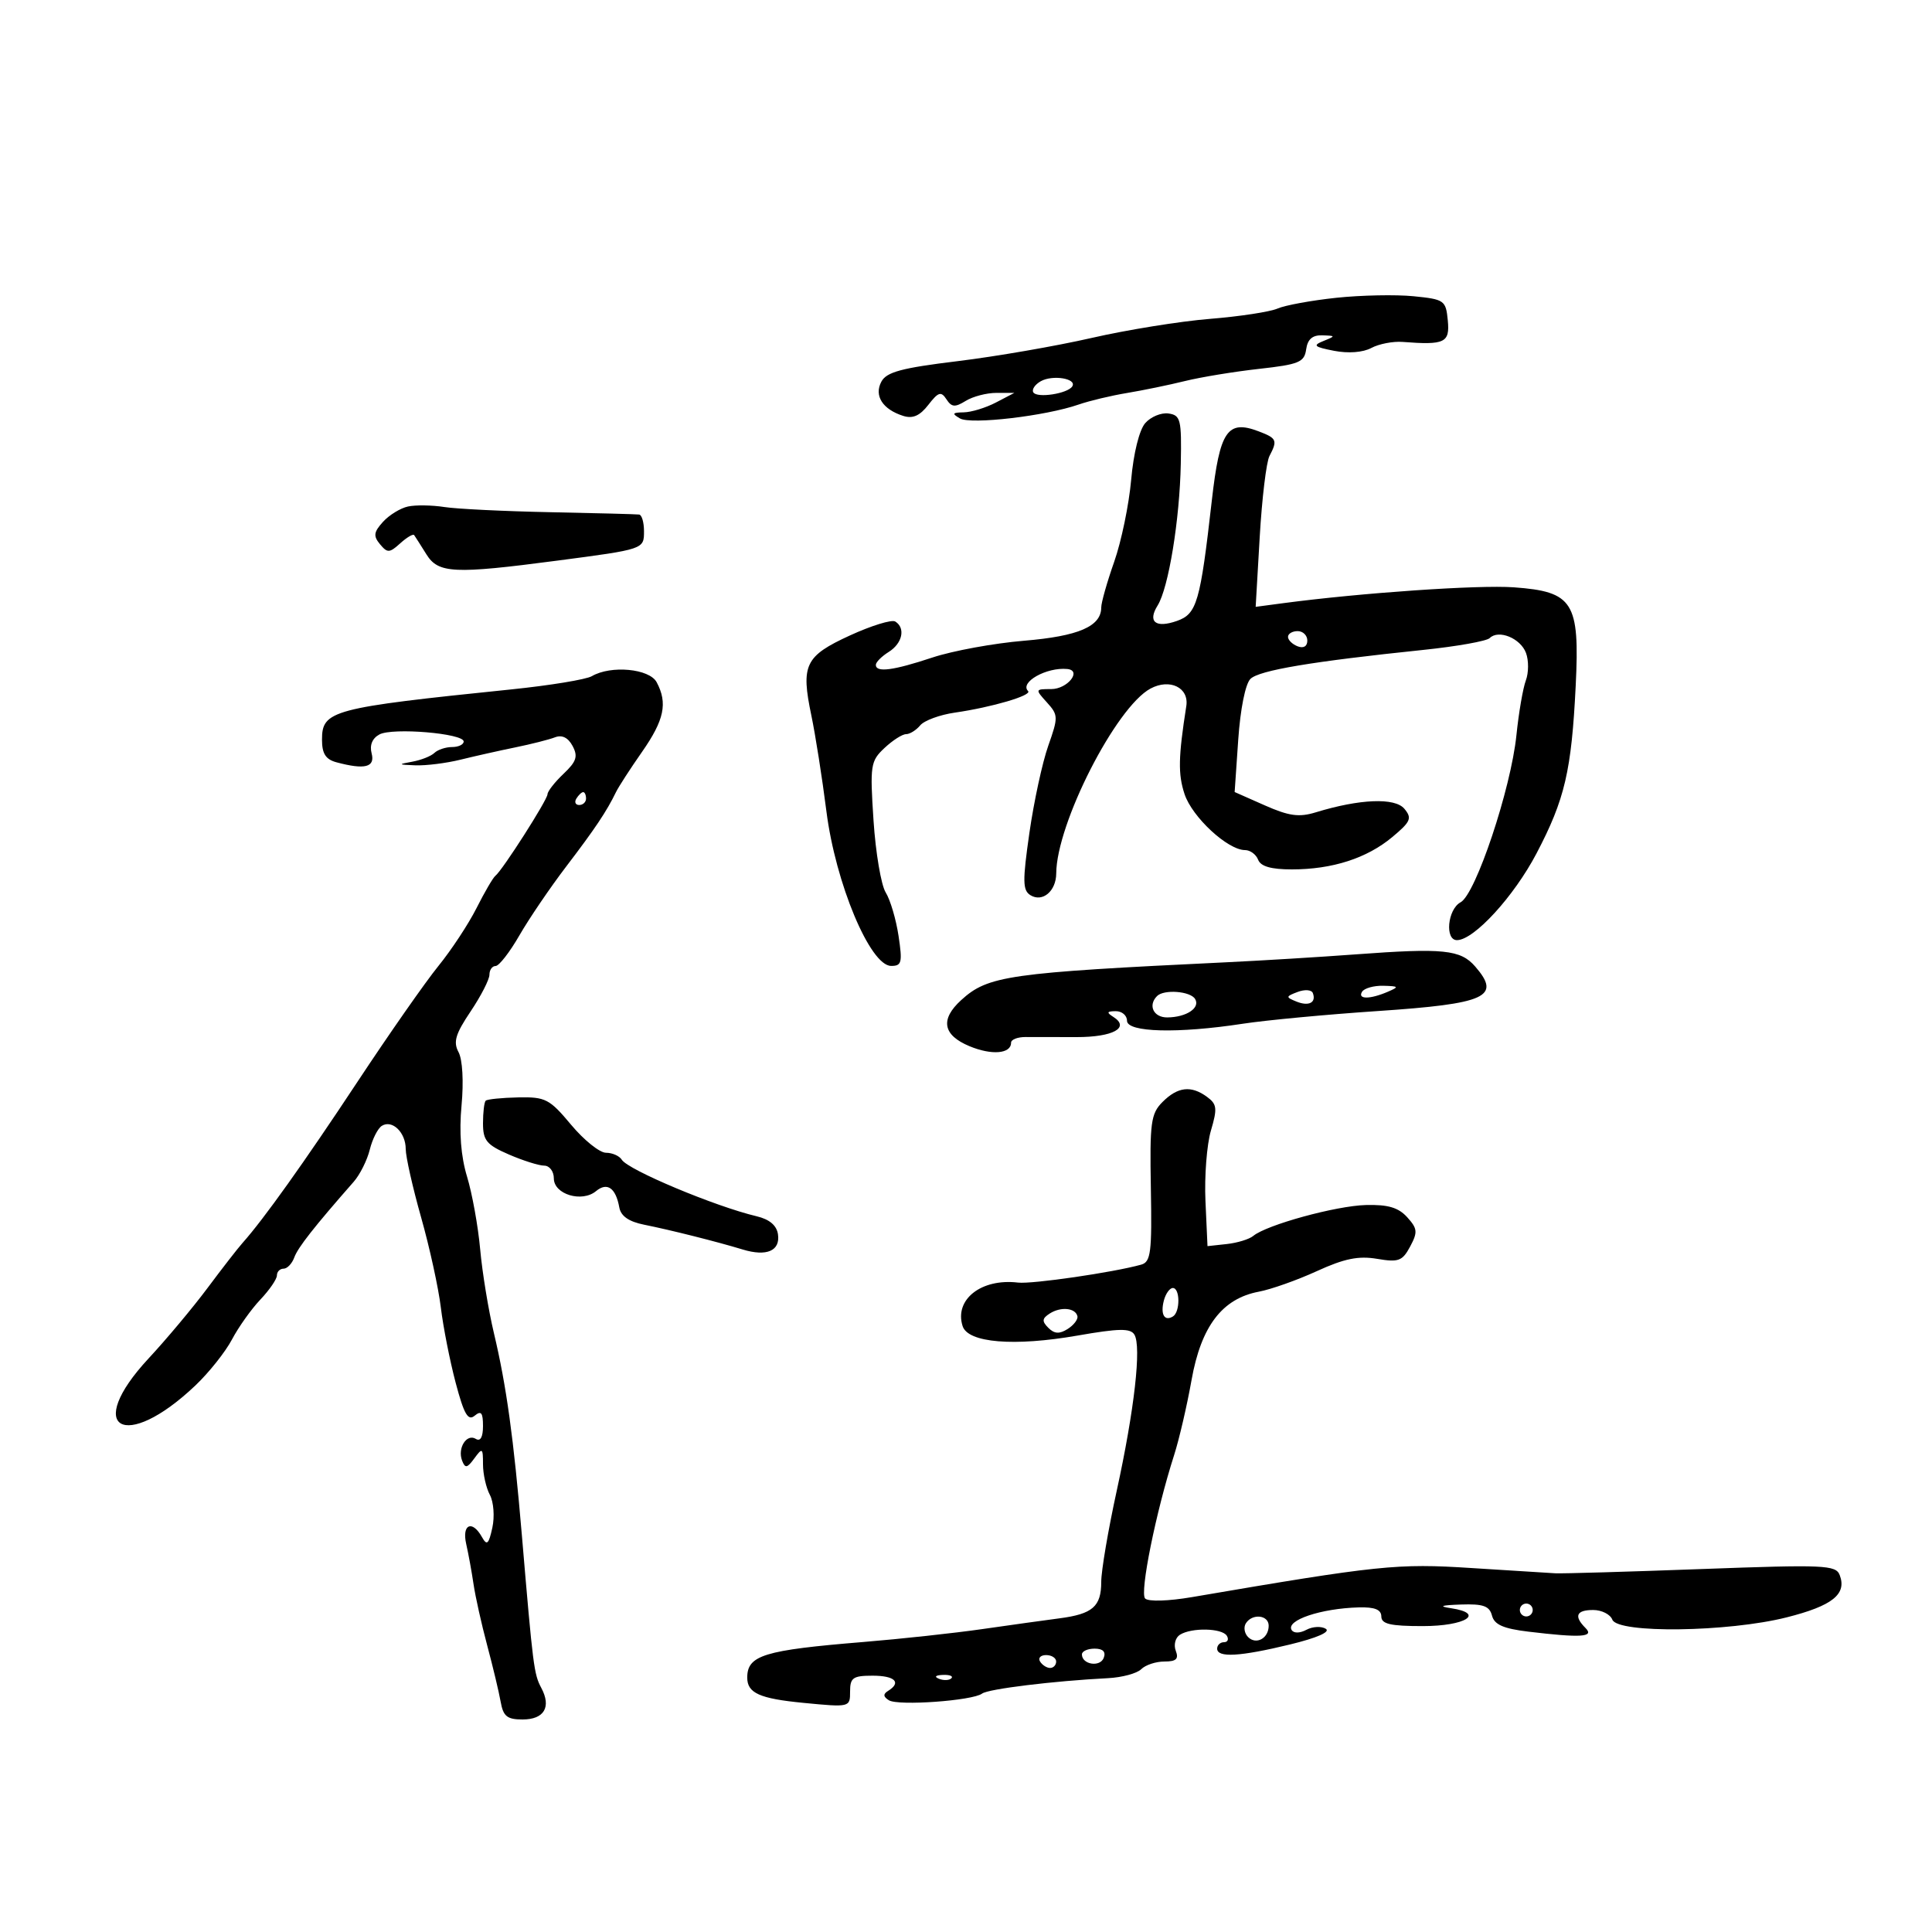 <svg xmlns="http://www.w3.org/2000/svg" width="300" height="300" viewBox="0 0 300 300" version="1.1">
	<path d="M 207.500 46.241 C 203.650 46.649, 199.545 47.400, 198.378 47.911 C 197.211 48.422, 192.486 49.143, 187.878 49.514 C 183.270 49.884, 175 51.218, 169.500 52.477 C 164 53.735, 154.630 55.358, 148.678 56.082 C 139.987 57.140, 137.660 57.766, 136.859 59.264 C 135.693 61.442, 137.045 63.562, 140.248 64.579 C 141.735 65.051, 142.829 64.571, 144.150 62.867 C 145.708 60.857, 146.133 60.726, 146.962 62 C 147.767 63.236, 148.294 63.280, 149.956 62.250 C 151.065 61.563, 153.216 61.003, 154.736 61.006 L 157.500 61.012 154.636 62.506 C 153.060 63.328, 150.810 64.014, 149.636 64.030 C 147.872 64.056, 147.771 64.220, 149.059 64.973 C 150.746 65.961, 162.379 64.599, 167.500 62.814 C 169.150 62.240, 172.525 61.434, 175 61.024 C 177.475 60.614, 181.525 59.779, 184 59.168 C 186.475 58.557, 191.650 57.707, 195.500 57.279 C 201.718 56.587, 202.536 56.249, 202.820 54.250 C 203.043 52.674, 203.793 52.021, 205.320 52.070 C 207.418 52.138, 207.425 52.171, 205.500 52.951 C 203.798 53.640, 204.043 53.867, 207.145 54.472 C 209.356 54.903, 211.634 54.731, 212.938 54.033 C 214.119 53.401, 216.304 52.978, 217.793 53.093 C 224.358 53.599, 225.148 53.223, 224.813 49.750 C 224.513 46.637, 224.289 46.479, 219.500 46 C 216.750 45.725, 211.350 45.834, 207.500 46.241 M 161.621 59.192 C 160.706 59.704, 160.182 60.485, 160.455 60.927 C 161.033 61.862, 165.804 61.126, 166.504 59.994 C 167.252 58.784, 163.463 58.162, 161.621 59.192 M 177.828 65.706 C 176.908 66.762, 176.011 70.379, 175.647 74.500 C 175.307 78.350, 174.122 84.076, 173.014 87.225 C 171.906 90.374, 171 93.567, 171 94.320 C 171 97.269, 167.474 98.789, 159 99.495 C 154.325 99.884, 147.927 101.057, 144.782 102.101 C 138.692 104.123, 136 104.473, 136 103.241 C 136 102.823, 136.900 101.919, 138 101.232 C 140.131 99.901, 140.642 97.515, 139.012 96.507 C 138.469 96.172, 135.302 97.147, 131.975 98.674 C 124.997 101.877, 124.339 103.243, 125.988 111.104 C 126.611 114.072, 127.664 120.775, 128.328 126 C 129.746 137.150, 135.105 149.959, 138.364 149.985 C 140.017 149.998, 140.148 149.473, 139.527 145.333 C 139.142 142.766, 138.245 139.729, 137.532 138.583 C 136.820 137.437, 135.968 132.407, 135.640 127.404 C 135.077 118.822, 135.173 118.186, 137.336 116.154 C 138.597 114.969, 140.107 114, 140.692 114 C 141.277 114, 142.265 113.385, 142.888 112.634 C 143.512 111.883, 145.929 110.993, 148.261 110.656 C 154.029 109.823, 160.308 107.975, 159.641 107.308 C 158.285 105.952, 162.510 103.570, 165.719 103.882 C 168.062 104.109, 165.763 107, 163.238 107 C 160.727 107, 160.717 107.030, 162.557 109.063 C 164.335 111.027, 164.345 111.352, 162.769 115.813 C 161.858 118.391, 160.544 124.465, 159.847 129.312 C 158.767 136.829, 158.791 138.253, 160.007 139.004 C 161.879 140.161, 163.997 138.374, 164.011 135.628 C 164.050 127.901, 173.289 109.789, 178.655 106.917 C 181.657 105.311, 184.656 106.780, 184.208 109.638 C 182.966 117.572, 182.913 120.206, 183.935 123.302 C 185.116 126.881, 190.643 132, 193.326 132 C 194.129 132, 195.045 132.675, 195.362 133.500 C 195.759 134.537, 197.378 135, 200.603 135 C 206.879 135, 212.252 133.270, 216.193 129.980 C 219.062 127.585, 219.290 127.054, 218.074 125.589 C 216.609 123.824, 211.149 124.044, 204.290 126.145 C 201.717 126.933, 200.150 126.717, 196.397 125.058 L 191.715 122.986 192.272 114.865 C 192.598 110.104, 193.381 106.197, 194.164 105.423 C 195.515 104.087, 203.684 102.716, 220.982 100.920 C 226.198 100.378, 230.848 99.552, 231.317 99.083 C 232.693 97.707, 236.101 99.101, 236.956 101.388 C 237.390 102.550, 237.379 104.471, 236.933 105.657 C 236.486 106.843, 235.828 110.668, 235.470 114.157 C 234.618 122.480, 229.149 138.850, 226.802 140.106 C 224.773 141.192, 224.320 146.008, 226.250 145.985 C 228.900 145.954, 235.089 139.195, 238.599 132.500 C 242.991 124.120, 244.022 119.702, 244.675 106.466 C 245.315 93.489, 244.293 91.866, 235.067 91.198 C 229.560 90.800, 211.339 92.054, 199.240 93.663 L 194.979 94.230 195.609 83.365 C 195.956 77.389, 196.636 71.742, 197.120 70.816 C 198.402 68.363, 198.265 68.051, 195.435 66.975 C 190.591 65.134, 189.401 66.892, 188.172 77.709 C 186.373 93.538, 185.854 95.327, 182.756 96.417 C 179.445 97.581, 178.168 96.561, 179.755 94.020 C 181.452 91.303, 183.183 80.711, 183.353 72 C 183.487 65.138, 183.325 64.475, 181.445 64.206 C 180.314 64.044, 178.687 64.719, 177.828 65.706 M 63.354 78.649 C 62.174 78.903, 60.425 79.978, 59.466 81.037 C 58.028 82.626, 57.948 83.232, 59.005 84.506 C 60.157 85.894, 60.476 85.879, 62.150 84.365 C 63.174 83.438, 64.146 82.864, 64.309 83.089 C 64.472 83.315, 65.331 84.664, 66.219 86.087 C 68.066 89.048, 70.478 89.163, 86.500 87.058 C 100.033 85.280, 100 85.291, 100 82.481 C 100 81.116, 99.662 79.954, 99.250 79.897 C 98.838 79.841, 92.650 79.678, 85.500 79.535 C 78.350 79.392, 70.925 79.031, 69 78.731 C 67.075 78.431, 64.534 78.394, 63.354 78.649 M 200 98.893 C 200 99.384, 200.675 100.045, 201.500 100.362 C 202.414 100.712, 203 100.363, 203 99.469 C 203 98.661, 202.325 98, 201.500 98 C 200.675 98, 200 98.402, 200 98.893 M 91.900 104.996 C 91.021 105.510, 85.396 106.434, 79.400 107.050 C 51.492 109.914, 50 110.310, 50 114.859 C 50 117.029, 50.571 117.920, 52.250 118.370 C 56.656 119.550, 58.270 119.141, 57.707 116.987 C 57.370 115.700, 57.808 114.638, 58.922 114.042 C 60.961 112.951, 72 113.878, 72 115.140 C 72 115.613, 71.190 116, 70.200 116 C 69.210 116, 67.973 116.412, 67.450 116.915 C 66.928 117.419, 65.375 118.032, 64 118.279 C 61.754 118.682, 61.805 118.739, 64.500 118.840 C 66.150 118.902, 69.300 118.507, 71.500 117.964 C 73.700 117.420, 77.525 116.562, 80 116.057 C 82.475 115.551, 85.253 114.847, 86.173 114.492 C 87.271 114.067, 88.212 114.528, 88.909 115.831 C 89.777 117.452, 89.519 118.247, 87.503 120.158 C 86.146 121.446, 85.027 122.874, 85.017 123.331 C 84.999 124.221, 78.002 135.167, 76.919 136 C 76.561 136.275, 75.248 138.525, 74 141 C 72.752 143.475, 70.085 147.525, 68.073 150 C 66.061 152.475, 60.401 160.575, 55.495 168 C 47.230 180.508, 40.924 189.350, 37.664 193 C 36.927 193.825, 34.480 196.975, 32.225 200 C 29.971 203.025, 25.848 207.952, 23.063 210.948 C 12.925 221.857, 19.354 225.563, 30.335 215.140 C 32.444 213.138, 35.001 209.925, 36.017 208 C 37.033 206.075, 39.020 203.282, 40.432 201.794 C 41.845 200.305, 43 198.618, 43 198.044 C 43 197.470, 43.464 197, 44.031 197 C 44.599 197, 45.349 196.213, 45.698 195.250 C 46.257 193.711, 48.761 190.523, 54.927 183.500 C 55.893 182.400, 57.015 180.155, 57.421 178.510 C 57.827 176.866, 58.670 175.204, 59.296 174.817 C 60.909 173.820, 63 175.851, 63 178.416 C 63 179.610, 64.077 184.392, 65.393 189.043 C 66.709 193.694, 68.084 199.975, 68.449 203 C 68.814 206.025, 69.851 211.294, 70.754 214.708 C 72.047 219.597, 72.673 220.687, 73.698 219.836 C 74.712 218.994, 75 219.348, 75 221.437 C 75 223.149, 74.598 223.870, 73.888 223.431 C 72.468 222.553, 71.008 224.857, 71.753 226.800 C 72.228 228.037, 72.542 227.979, 73.661 226.449 C 74.899 224.756, 75 224.826, 75 227.375 C 75 228.891, 75.480 231.028, 76.067 232.124 C 76.655 233.223, 76.827 235.512, 76.450 237.226 C 75.884 239.804, 75.608 240.050, 74.834 238.668 C 73.320 235.963, 71.695 236.683, 72.392 239.750 C 72.736 241.262, 73.249 244.075, 73.533 246 C 73.816 247.925, 74.770 252.200, 75.652 255.500 C 76.535 258.800, 77.475 262.738, 77.742 264.250 C 78.141 266.511, 78.746 267, 81.145 267 C 84.500 267, 85.643 265.070, 84.050 262.093 C 82.912 259.967, 82.763 258.793, 81.045 238.500 C 79.756 223.280, 78.637 215.181, 76.693 207 C 75.843 203.425, 74.884 197.575, 74.562 194 C 74.240 190.425, 73.324 185.351, 72.528 182.724 C 71.563 179.541, 71.276 175.847, 71.668 171.648 C 72.013 167.953, 71.821 164.534, 71.203 163.379 C 70.354 161.794, 70.719 160.563, 73.075 157.055 C 74.684 154.659, 76 152.092, 76 151.350 C 76 150.607, 76.431 150, 76.958 150 C 77.485 150, 79.146 147.863, 80.650 145.250 C 82.154 142.637, 85.436 137.811, 87.942 134.523 C 92.415 128.658, 94.199 125.991, 95.649 123 C 96.049 122.175, 97.866 119.367, 99.688 116.760 C 103.148 111.809, 103.701 109.179, 101.965 105.934 C 100.835 103.824, 94.859 103.266, 91.900 104.996 M 89.500 124 C 89.160 124.550, 89.359 125, 89.941 125 C 90.523 125, 91 124.550, 91 124 C 91 123.450, 90.802 123, 90.559 123 C 90.316 123, 89.840 123.450, 89.500 124 M 210.500 148.196 C 205 148.604, 196 149.154, 190.500 149.418 C 156.539 151.049, 153.423 151.493, 149.250 155.297 C 145.964 158.293, 146.397 160.721, 150.525 162.446 C 153.988 163.893, 157 163.641, 157 161.904 C 157 161.419, 158.012 161.025, 159.250 161.028 C 160.488 161.031, 164.055 161.037, 167.177 161.040 C 172.838 161.046, 175.515 159.573, 172.878 157.904 C 171.788 157.213, 171.866 157.027, 173.250 157.015 C 174.213 157.007, 175 157.675, 175 158.500 C 175 160.311, 182.884 160.514, 193 158.963 C 196.575 158.415, 205.970 157.531, 213.879 156.999 C 230.823 155.859, 233.159 154.796, 229.073 150.085 C 226.792 147.455, 224.131 147.184, 210.500 148.196 M 201.500 154.027 C 199.635 154.734, 199.621 154.835, 201.293 155.516 C 203.229 156.305, 204.424 155.689, 203.854 154.197 C 203.659 153.686, 202.600 153.610, 201.500 154.027 M 211.500 154 C 210.762 155.194, 212.722 155.194, 215.500 154 C 217.286 153.233, 217.212 153.133, 214.809 153.070 C 213.329 153.032, 211.840 153.450, 211.500 154 M 179.667 154.667 C 178.220 156.114, 179.119 157.999, 181.250 157.985 C 184.225 157.964, 186.427 156.500, 185.569 155.112 C 184.821 153.901, 180.740 153.593, 179.667 154.667 M 180.500 171.131 C 178.707 172.934, 178.521 174.322, 178.705 184.518 C 178.884 194.490, 178.699 195.953, 177.205 196.373 C 172.927 197.574, 160.260 199.419, 158.077 199.159 C 152.375 198.479, 148.162 201.785, 149.472 205.911 C 150.299 208.518, 157.454 209.108, 167.330 207.384 C 173.745 206.264, 175.526 206.233, 176.144 207.233 C 177.268 209.052, 176.156 218.893, 173.403 231.493 C 172.081 237.540, 171 243.897, 171 245.621 C 171 249.462, 169.671 250.622, 164.500 251.296 C 162.300 251.583, 156.924 252.332, 152.553 252.961 C 148.183 253.590, 139.858 254.494, 134.053 254.969 C 118.621 256.233, 116.031 257.028, 116.031 260.500 C 116.031 262.900, 117.947 263.761, 124.750 264.419 C 131.976 265.119, 132 265.113, 132 262.661 C 132 260.515, 132.448 260.200, 135.500 260.200 C 138.968 260.200, 140.027 261.247, 137.893 262.566 C 137.107 263.052, 137.146 263.472, 138.029 264.018 C 139.482 264.916, 151.035 264.086, 152.500 262.978 C 153.453 262.258, 163.594 261.017, 172.061 260.584 C 174.237 260.473, 176.554 259.846, 177.209 259.191 C 177.864 258.536, 179.483 258, 180.807 258 C 182.645 258, 183.062 257.605, 182.573 256.330 C 182.220 255.409, 182.508 254.294, 183.216 253.845 C 185.020 252.701, 189.759 252.802, 190.500 254 C 190.840 254.550, 190.641 255, 190.059 255 C 189.477 255, 189 255.450, 189 256 C 189 257.442, 192.536 257.239, 200.315 255.352 C 204.495 254.337, 206.642 253.397, 205.869 252.919 C 205.175 252.490, 203.823 252.559, 202.865 253.072 C 201.842 253.620, 200.892 253.634, 200.566 253.107 C 199.633 251.598, 205.101 249.755, 210.991 249.595 C 213.465 249.528, 214.484 249.937, 214.491 251 C 214.498 252.177, 215.884 252.500, 220.917 252.500 C 227.569 252.500, 230.684 250.530, 225.309 249.722 C 223.313 249.422, 223.757 249.256, 226.844 249.150 C 230.320 249.030, 231.285 249.373, 231.676 250.871 C 232.045 252.279, 233.441 252.894, 237.333 253.362 C 245.496 254.343, 247.609 254.209, 246.200 252.800 C 244.356 250.956, 244.763 250, 247.393 250 C 248.709 250, 250.045 250.675, 250.362 251.500 C 251.193 253.666, 268.316 253.442, 277.422 251.146 C 284.538 249.352, 286.806 247.543, 285.666 244.572 C 285.068 243.013, 283.293 242.936, 264.257 243.639 C 252.841 244.061, 242.600 244.359, 241.500 244.300 C 240.400 244.242, 234.550 243.875, 228.500 243.485 C 216.952 242.741, 214.137 243.034, 185.097 247.998 C 181.426 248.626, 178.319 248.719, 177.816 248.216 C 176.947 247.347, 179.490 234.760, 182.316 225.946 C 183.100 223.501, 184.319 218.252, 185.025 214.282 C 186.509 205.937, 189.786 201.638, 195.475 200.571 C 197.373 200.215, 201.428 198.778, 204.486 197.378 C 208.734 195.433, 210.938 194.983, 213.825 195.470 C 217.170 196.036, 217.760 195.817, 218.966 193.564 C 220.164 191.325, 220.109 190.778, 218.507 189.008 C 217.145 187.503, 215.528 187.026, 212.093 187.116 C 207.451 187.237, 196.677 190.193, 194.602 191.915 C 193.983 192.429, 192.132 192.996, 190.488 193.175 L 187.500 193.500 187.183 186.500 C 187.009 182.650, 187.391 177.726, 188.031 175.558 C 189.052 172.102, 188.975 171.455, 187.407 170.308 C 184.946 168.509, 182.860 168.757, 180.500 171.131 M 75.417 170.917 C 75.188 171.146, 75 172.727, 75 174.431 C 75 177.090, 75.567 177.774, 79.007 179.264 C 81.211 180.219, 83.686 181, 84.507 181 C 85.329 181, 86 181.891, 86 182.981 C 86 185.462, 90.362 186.775, 92.555 184.954 C 94.282 183.521, 95.618 184.458, 96.164 187.485 C 96.407 188.836, 97.634 189.693, 100.011 190.169 C 104.130 190.995, 111.354 192.812, 115.323 194.021 C 119.045 195.155, 121.177 194.236, 120.803 191.660 C 120.603 190.282, 119.481 189.333, 117.500 188.864 C 111.047 187.337, 97.534 181.672, 96.551 180.083 C 96.183 179.487, 95.079 179, 94.098 179 C 93.117 179, 90.680 177.044, 88.682 174.654 C 85.323 170.634, 84.703 170.314, 80.442 170.404 C 77.908 170.457, 75.647 170.688, 75.417 170.917 M 180.725 201.942 C 180.163 204.093, 180.815 205.232, 182.139 204.414 C 183.272 203.714, 183.253 200, 182.117 200 C 181.631 200, 181.005 200.874, 180.725 201.942 M 163.008 203.960 C 161.803 204.733, 161.760 205.160, 162.786 206.186 C 163.725 207.125, 164.503 207.172, 165.778 206.369 C 166.725 205.771, 167.411 204.881, 167.303 204.391 C 167.014 203.087, 164.726 202.858, 163.008 203.960 M 236 250 C 236 250.550, 236.450 251, 237 251 C 237.550 251, 238 250.550, 238 250 C 238 249.450, 237.550 249, 237 249 C 236.450 249, 236 249.450, 236 250 M 193.446 252.087 C 193.077 252.685, 193.236 253.636, 193.800 254.200 C 195.062 255.462, 197 254.396, 197 252.441 C 197 250.757, 194.426 250.501, 193.446 252.087 M 168 256.893 C 168 258.472, 170.815 258.924, 171.386 257.437 C 171.750 256.488, 171.269 256, 169.969 256 C 168.886 256, 168 256.402, 168 256.893 M 161.500 258 C 161.840 258.550, 162.541 259, 163.059 259 C 163.577 259, 164 258.550, 164 258 C 164 257.450, 163.298 257, 162.441 257 C 161.584 257, 161.160 257.450, 161.500 258 M 145.813 260.683 C 146.534 260.972, 147.397 260.936, 147.729 260.604 C 148.061 260.272, 147.471 260.036, 146.417 260.079 C 145.252 260.127, 145.015 260.364, 145.813 260.683" stroke="none" fill="black" fill-rule="evenodd"/>
</svg>